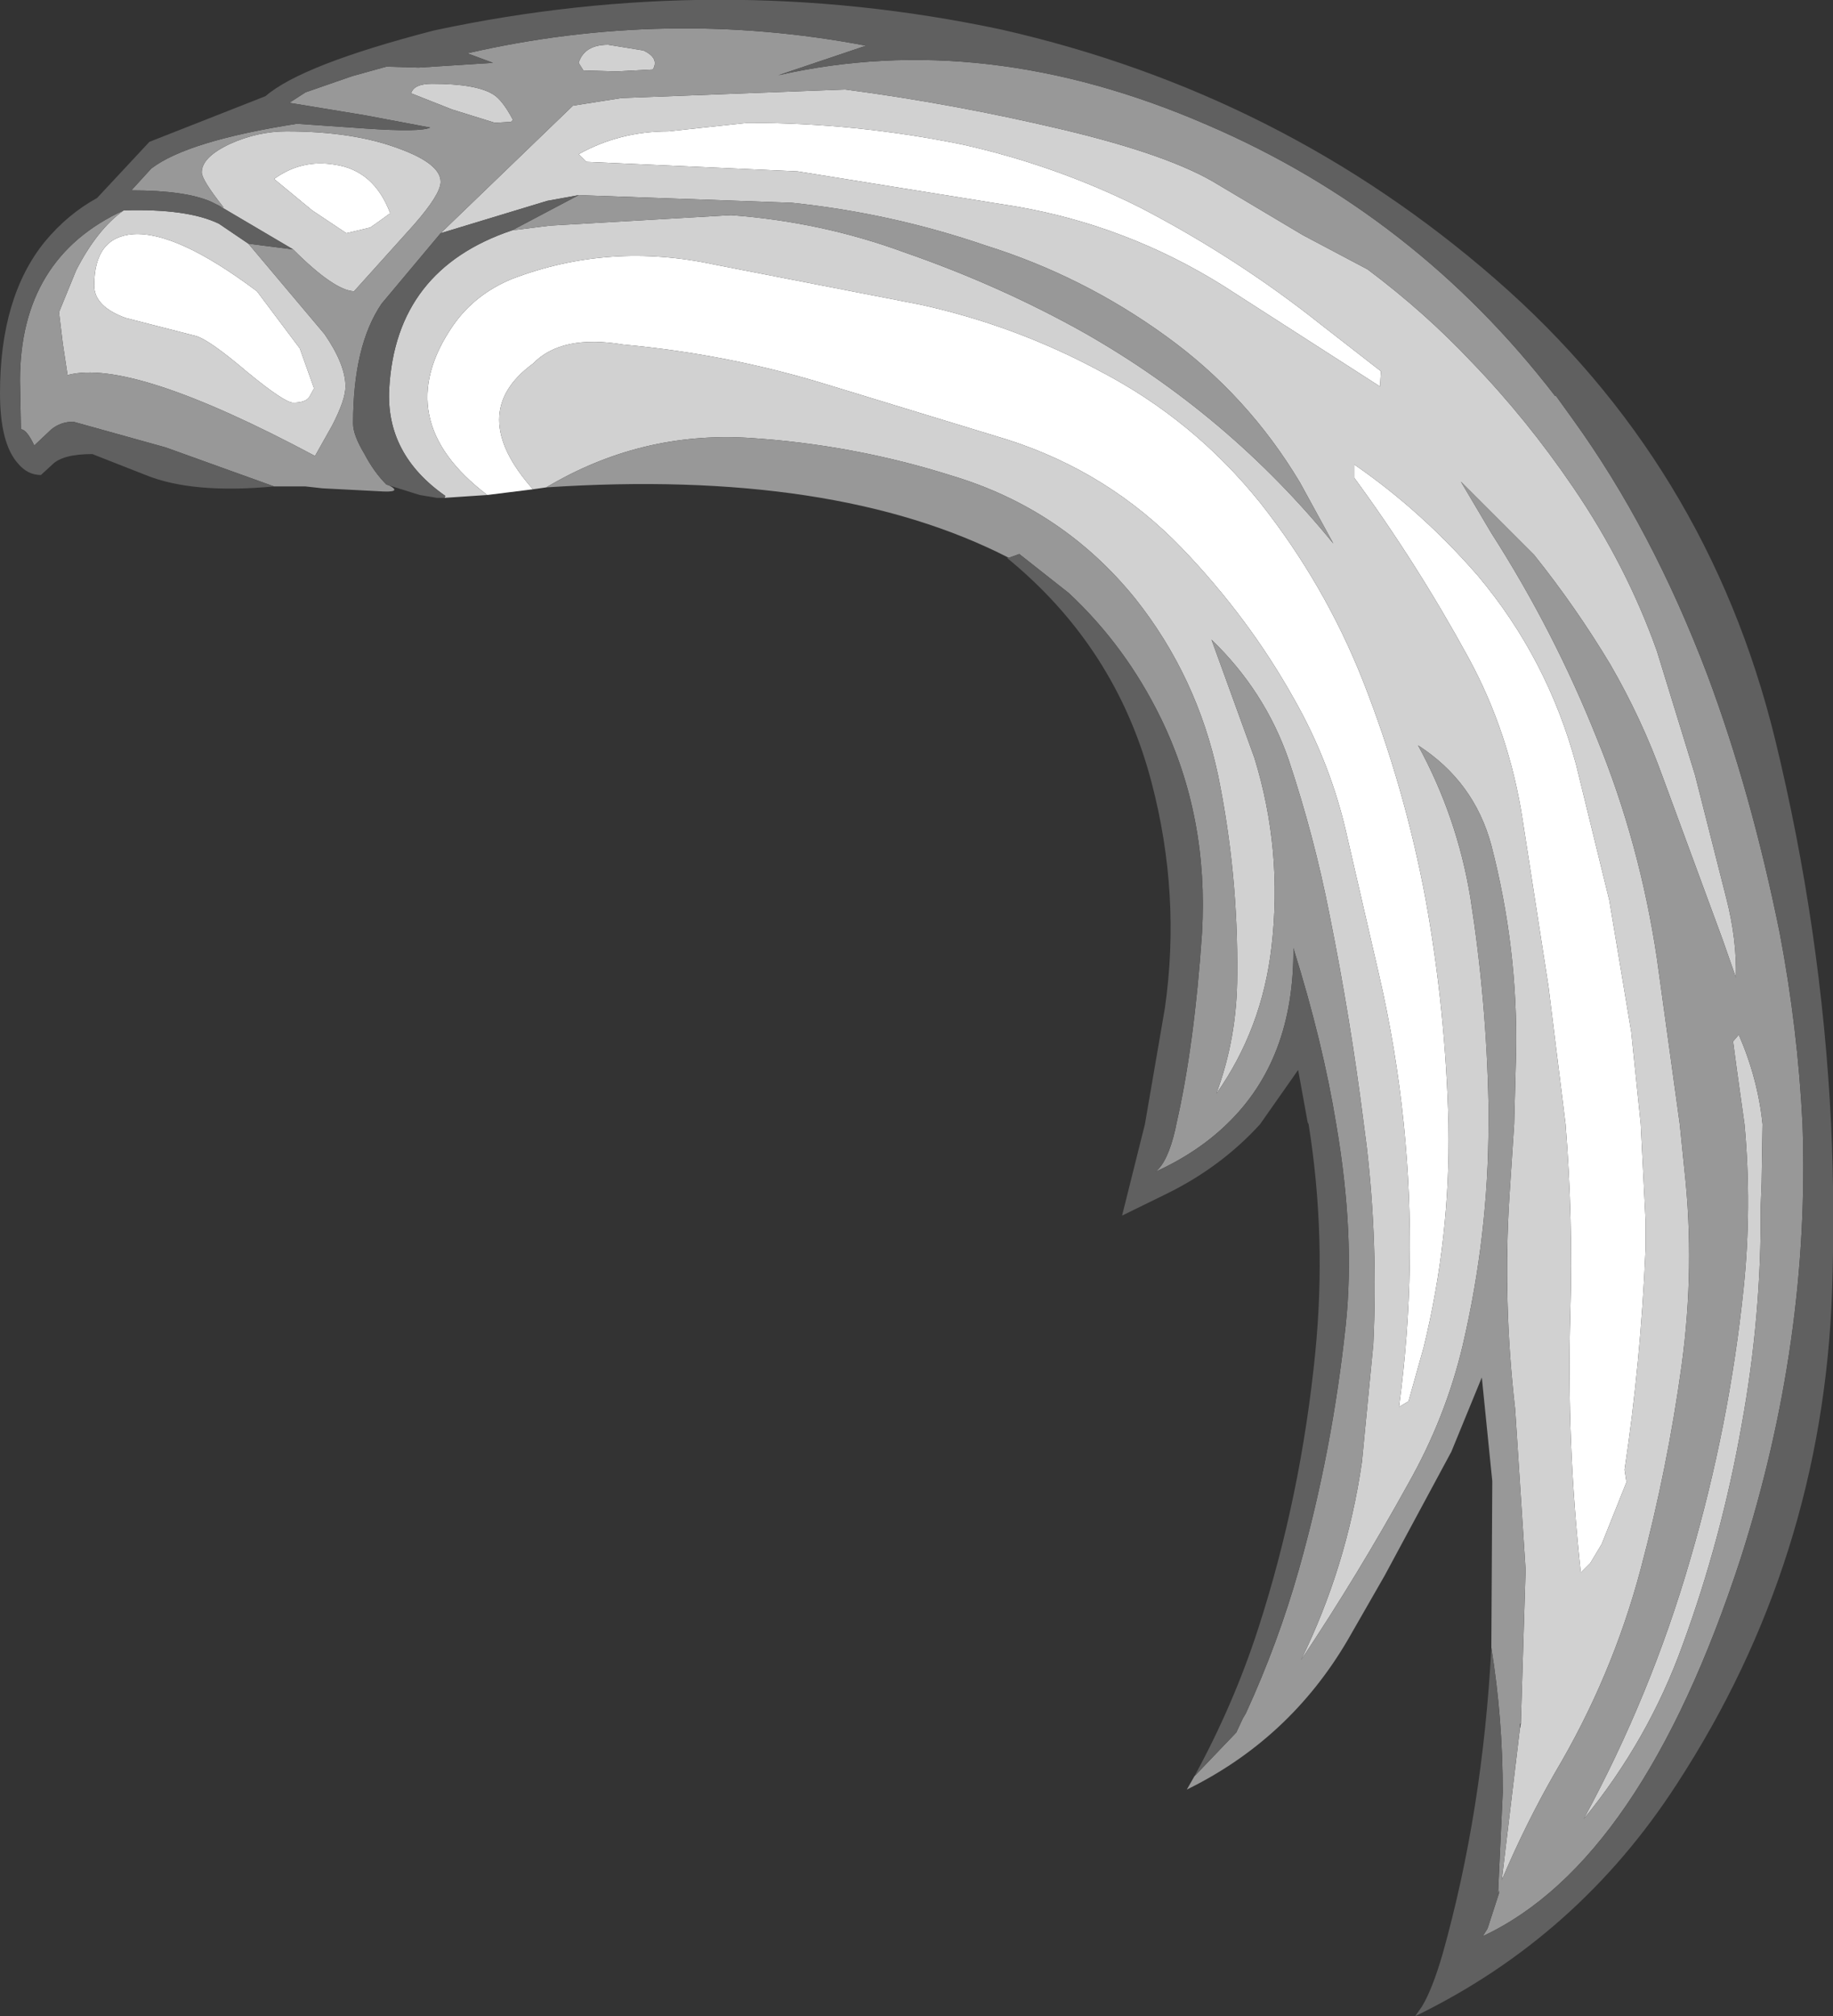 <?xml version="1.0" encoding="UTF-8" standalone="no"?>
<svg xmlns:ffdec="https://www.free-decompiler.com/flash" xmlns:xlink="http://www.w3.org/1999/xlink" ffdec:objectType="shape" height="105.9px" width="96.3px" xmlns="http://www.w3.org/2000/svg">
  <rect width="100%" height="100%" fill="#333333" stroke="none"/>
  <g transform="matrix(1.0, 0.0, 0.0, 1.0, 52.55, 51.3)">
    <path d="M-26.95 -25.3 Q-32.15 -29.25 -28.75 -34.2 -27.6 -35.85 -25.65 -36.65 -20.55 -38.6 -15.0 -37.4 L-4.2 -35.3 Q0.8 -34.2 5.25 -31.8 10.15 -29.25 13.65 -24.9 17.05 -20.6 19.05 -15.55 21.25 -9.95 22.35 -4.05 23.4 1.75 23.55 7.75 L23.55 7.8 Q23.65 13.7 22.25 19.45 L21.45 22.3 20.95 22.6 Q21.95 15.15 21.2 7.75 20.8 3.8 19.9 -0.1 L18.25 -7.25 Q17.4 -11.15 15.4 -14.65 13.05 -18.85 9.55 -22.5 5.7 -26.5 0.4 -28.2 L-9.1 -31.1 Q-14.3 -32.7 -19.8 -33.2 -23.05 -33.75 -24.55 -32.2 -28.1 -29.6 -24.55 -25.6 L-26.95 -25.3 M-13.25 -44.85 Q-7.55 -44.85 -1.95 -43.7 2.95 -42.6 7.35 -40.4 12.45 -37.75 16.85 -34.25 L20.0 -31.8 19.95 -31.0 11.7 -36.3 Q6.65 -39.45 0.85 -40.45 L-10.65 -42.3 -21.75 -42.8 -22.15 -43.2 Q-20.0 -44.4 -17.45 -44.4 L-13.25 -44.85 M33.9 14.35 Q33.65 20.25 32.8 25.9 L32.9 26.55 31.6 29.8 31.0 30.8 30.5 31.3 Q29.75 24.45 29.95 17.7 30.1 12.75 29.7 7.75 L28.8 0.5 27.45 -8.2 Q26.75 -12.8 24.6 -16.75 21.9 -21.7 18.6 -26.2 L18.6 -26.9 Q22.15 -24.45 25.1 -21.05 28.75 -16.7 30.25 -11.15 L32.0 -4.0 33.15 2.9 33.65 7.75 33.9 12.75 33.9 14.35 M-36.05 -30.9 L-36.3 -30.45 Q-36.5 -30.15 -37.15 -30.15 -37.6 -30.15 -39.55 -31.75 -41.55 -33.45 -42.25 -33.65 L-45.95 -34.6 Q-47.6 -35.2 -47.6 -36.3 -47.6 -38.85 -45.55 -39.0 -43.25 -39.15 -39.05 -36.0 L-36.8 -33.0 -36.05 -30.9 M-32.05 -40.1 Q-32.8 -39.55 -33.1 -39.35 L-34.35 -39.05 -36.15 -40.25 -38.15 -41.9 Q-36.7 -42.95 -34.95 -42.65 -32.9 -42.35 -32.05 -40.1" fill="#ffffff" fill-rule="evenodd" stroke="none"/>
    <path d="M-29.4 -39.05 L-22.45 -45.75 -19.9 -46.15 -8.15 -46.6 Q-2.45 -45.85 3.25 -44.5 8.95 -43.15 11.45 -41.6 L15.9 -38.95 19.3 -37.15 Q22.3 -34.9 24.75 -32.3 27.65 -29.3 30.1 -25.7 32.9 -21.6 34.5 -17.1 L36.5 -10.6 38.15 -4.1 Q38.7 -1.95 38.65 0.05 L37.95 -1.95 34.8 -10.5 Q33.7 -13.55 32.05 -16.4 30.25 -19.4 28.05 -22.15 L24.2 -26.0 25.8 -23.3 Q29.1 -18.15 31.35 -12.5 33.6 -7.0 34.5 -0.95 L35.7 7.75 35.95 10.2 Q36.5 15.25 35.8 20.4 35.05 25.85 33.65 31.1 32.15 36.75 29.15 41.8 27.6 44.5 26.35 47.45 L27.3 39.5 27.35 39.25 27.6 31.15 27.05 22.7 Q26.4 17.05 26.75 11.55 L27.0 7.75 27.1 4.0 Q27.2 -1.5 25.8 -6.9 24.9 -10.25 21.95 -12.15 24.0 -8.4 24.7 -4.15 25.55 1.3 25.65 6.7 L25.65 7.75 Q25.65 13.55 24.3 19.35 23.4 23.15 21.45 26.6 18.8 31.4 15.8 35.9 18.2 31.0 19.0 25.5 L19.6 19.3 Q19.85 14.05 19.25 8.9 L19.1 7.75 Q18.4 2.2 17.3 -3.25 16.5 -7.35 15.15 -11.4 13.9 -15.0 11.1 -17.7 L13.35 -11.5 Q14.85 -6.65 14.25 -1.55 13.75 2.75 11.35 6.15 12.45 3.2 12.45 -0.1 12.5 -5.4 11.45 -10.55 10.35 -15.75 7.1 -19.85 3.3 -24.55 -2.5 -26.3 -7.7 -27.95 -13.2 -28.3 -18.9 -28.65 -23.85 -25.7 L-24.55 -25.6 Q-28.1 -29.6 -24.55 -32.2 -23.05 -33.75 -19.8 -33.2 -14.3 -32.7 -9.1 -31.1 L0.4 -28.2 Q5.7 -26.5 9.55 -22.5 13.05 -18.85 15.4 -14.65 17.4 -11.15 18.25 -7.25 L19.9 -0.1 Q20.8 3.8 21.2 7.75 21.95 15.15 20.95 22.6 L21.45 22.3 22.25 19.45 Q23.65 13.7 23.55 7.8 L23.55 7.75 Q23.4 1.75 22.35 -4.05 21.25 -9.95 19.05 -15.55 17.05 -20.6 13.65 -24.9 10.15 -29.25 5.25 -31.8 0.8 -34.2 -4.2 -35.3 L-15.0 -37.4 Q-20.55 -38.6 -25.65 -36.65 -27.6 -35.85 -28.75 -34.2 -32.15 -29.25 -26.95 -25.3 L-29.2 -25.15 -29.15 -25.25 Q-32.3 -27.45 -32.1 -30.9 -31.75 -37.15 -25.65 -39.2 L-23.65 -39.45 -14.15 -40.0 Q-9.4 -39.65 -5.05 -38.05 0.0 -36.3 4.45 -33.8 12.0 -29.5 17.5 -22.75 L15.75 -25.95 Q13.0 -30.55 8.7 -33.65 4.35 -36.8 -0.75 -38.4 -5.7 -40.1 -10.95 -40.65 L-22.15 -41.05 -23.8 -40.75 -29.4 -39.05 M-41.05 -40.5 L-40.8 -40.4 Q-41.95 -41.85 -41.95 -42.25 -41.95 -43.05 -40.45 -43.75 -39.0 -44.4 -37.5 -44.4 -34.0 -44.4 -31.6 -43.5 -29.4 -42.7 -29.4 -41.75 -29.4 -41.1 -30.8 -39.5 L-33.95 -36.0 Q-35.0 -36.05 -37.15 -38.2 L-41.05 -40.5 M-39.5 -38.5 L-35.5 -33.75 Q-34.4 -32.15 -34.4 -31.0 -34.4 -30.3 -35.1 -28.95 L-36.0 -27.35 Q-45.65 -32.5 -49.0 -31.6 L-49.25 -33.25 -49.45 -34.9 -48.55 -37.1 Q-47.45 -39.25 -46.05 -40.25 -42.7 -40.35 -41.05 -39.55 L-39.5 -38.5 M33.9 14.35 L33.9 12.75 33.65 7.75 33.15 2.9 32.0 -4.0 30.25 -11.15 Q28.75 -16.7 25.1 -21.05 22.15 -24.45 18.6 -26.9 L18.6 -26.2 Q21.9 -21.7 24.6 -16.75 26.75 -12.8 27.45 -8.2 L28.8 0.5 29.7 7.75 Q30.1 12.75 29.95 17.7 29.75 24.45 30.5 31.3 L31.0 30.8 31.6 29.8 32.9 26.55 32.8 25.9 Q33.65 20.25 33.9 14.35 M-13.25 -44.85 L-17.45 -44.4 Q-20.0 -44.4 -22.15 -43.2 L-21.75 -42.8 -10.65 -42.3 0.85 -40.45 Q6.65 -39.45 11.7 -36.3 L19.95 -31.0 20.0 -31.8 16.85 -34.25 Q12.45 -37.75 7.35 -40.4 2.95 -42.6 -1.95 -43.7 -7.55 -44.85 -13.25 -44.85 M39.95 12.1 Q40.0 17.8 38.95 23.55 37.9 29.5 35.85 35.1 34.05 40.1 30.65 44.25 34.2 37.7 36.25 30.6 38.3 23.6 39.05 16.4 39.5 12.1 39.1 7.75 L38.7 4.9 38.5 3.4 38.8 3.05 Q39.8 5.35 40.05 7.75 L40.0 10.8 39.95 12.1 M-36.05 -30.9 L-36.8 -33.0 -39.05 -36.0 Q-43.25 -39.15 -45.55 -39.0 -47.6 -38.85 -47.6 -36.3 -47.6 -35.2 -45.95 -34.6 L-42.25 -33.65 Q-41.55 -33.45 -39.55 -31.75 -37.6 -30.15 -37.15 -30.15 -36.5 -30.15 -36.3 -30.45 L-36.05 -30.9 M-18.25 -47.65 L-20.15 -47.55 -21.9 -47.6 -22.15 -48.0 Q-21.85 -48.95 -20.6 -48.95 L-18.75 -48.65 Q-17.9 -48.25 -18.25 -47.65 M-25.6 -45.0 L-25.7 -44.9 -26.55 -44.85 -28.8 -45.55 -30.95 -46.4 Q-30.8 -46.9 -29.85 -46.9 -27.55 -46.9 -26.65 -46.35 -26.15 -46.05 -25.6 -45.0 M-32.05 -40.1 Q-32.9 -42.35 -34.95 -42.65 -36.7 -42.95 -38.15 -41.9 L-36.15 -40.25 -34.35 -39.05 -33.1 -39.35 Q-32.8 -39.55 -32.05 -40.1" fill="#d1d1d1" fill-rule="evenodd" stroke="none"/>
    <path d="M27.3 39.5 L26.35 47.45 Q27.6 44.5 29.15 41.8 32.15 36.75 33.65 31.1 35.05 25.85 35.8 20.4 36.5 15.25 35.95 10.2 L35.7 7.75 34.5 -0.95 Q33.6 -7.0 31.35 -12.5 29.1 -18.15 25.8 -23.3 L24.2 -26.0 28.05 -22.15 Q30.25 -19.4 32.05 -16.4 33.7 -13.55 34.8 -10.5 L37.95 -1.95 38.65 0.05 Q38.7 -1.95 38.15 -4.1 L36.5 -10.6 34.5 -17.1 Q32.9 -21.6 30.1 -25.7 27.65 -29.3 24.75 -32.3 22.3 -34.9 19.3 -37.15 L15.9 -38.95 11.45 -41.6 Q8.95 -43.15 3.25 -44.5 -2.45 -45.85 -8.15 -46.6 L-19.9 -46.15 -22.45 -45.75 -29.4 -39.05 -32.5 -35.35 Q-34.0 -33.15 -34.0 -29.05 -34.0 -28.45 -33.4 -27.45 -32.9 -26.5 -32.25 -25.85 L-32.1 -25.8 Q-31.35 -25.4 -32.7 -25.5 L-35.6 -25.65 -36.5 -25.75 -38.15 -25.75 -43.85 -27.8 -48.7 -29.15 Q-49.35 -29.15 -49.85 -28.75 L-50.75 -27.9 Q-51.15 -28.75 -51.45 -28.75 L-51.5 -31.3 Q-51.5 -37.75 -46.05 -40.25 -47.45 -39.25 -48.55 -37.1 L-49.45 -34.9 -49.25 -33.25 -49.0 -31.6 Q-45.65 -32.5 -36.0 -27.35 L-35.1 -28.95 Q-34.4 -30.3 -34.4 -31.0 -34.4 -32.15 -35.5 -33.75 L-39.5 -38.5 -37.15 -38.2 Q-35.0 -36.05 -33.95 -36.0 L-30.8 -39.5 Q-29.4 -41.1 -29.4 -41.75 -29.4 -42.7 -31.6 -43.5 -34.0 -44.4 -37.5 -44.4 -39.0 -44.4 -40.45 -43.75 -41.95 -43.05 -41.95 -42.25 -41.95 -41.85 -40.8 -40.4 L-41.05 -40.5 -41.45 -40.7 Q-42.8 -41.3 -45.65 -41.3 L-44.6 -42.45 Q-42.7 -43.9 -36.95 -44.8 L-33.35 -44.55 Q-30.45 -44.35 -29.95 -44.6 L-33.4 -45.25 -37.35 -45.9 -36.5 -46.45 -34.05 -47.3 -32.25 -47.8 -30.55 -47.75 -26.65 -48.0 -28.0 -48.5 Q-17.55 -50.9 -7.05 -48.9 L-11.65 -47.35 Q-0.8 -49.8 10.85 -44.75 21.8 -40.05 29.15 -30.5 L29.2 -30.5 30.1 -29.25 Q34.25 -23.5 37.15 -15.85 39.45 -9.7 40.95 -2.3 41.9 2.7 42.15 7.75 42.55 19.15 38.9 30.55 33.7 46.5 25.35 50.4 L25.6 50.0 26.2 48.15 26.2 48.0 26.15 48.2 26.4 42.85 Q26.4 38.95 25.8 35.25 L25.85 26.5 25.3 21.05 23.7 24.95 20.2 31.45 18.25 34.85 Q15.2 40.05 9.8 42.7 L10.2 42.0 12.4 39.7 12.75 38.95 12.9 38.7 Q14.6 35.0 15.7 31.1 17.45 24.9 18.15 18.3 18.65 13.6 17.65 7.75 16.95 3.45 15.4 -1.5 15.45 4.35 11.9 7.75 10.35 9.25 8.15 10.25 8.8 9.75 9.2 8.0 L9.25 7.75 Q10.2 3.6 10.6 -2.3 10.95 -8.4 8.45 -13.55 6.6 -17.35 3.6 -20.15 L1.0 -22.2 0.45 -22.0 Q-8.7 -26.7 -23.85 -25.7 -18.9 -28.65 -13.2 -28.3 -7.7 -27.95 -2.5 -26.3 3.3 -24.55 7.1 -19.85 10.35 -15.75 11.45 -10.55 12.5 -5.4 12.45 -0.1 12.45 3.2 11.35 6.15 13.75 2.75 14.25 -1.55 14.85 -6.65 13.35 -11.5 L11.1 -17.7 Q13.9 -15.0 15.15 -11.4 16.5 -7.35 17.3 -3.25 18.4 2.2 19.1 7.75 L19.25 8.9 Q19.85 14.05 19.6 19.3 L19.0 25.5 Q18.2 31.0 15.8 35.9 18.8 31.4 21.45 26.6 23.4 23.15 24.3 19.35 25.65 13.55 25.65 7.75 L25.65 6.7 Q25.55 1.3 24.7 -4.15 24.0 -8.4 21.95 -12.15 24.9 -10.25 25.8 -6.9 27.2 -1.5 27.1 4.0 L27.0 7.75 26.75 11.55 Q26.4 17.05 27.05 22.7 L27.6 31.15 27.35 39.25 27.3 39.25 27.3 39.5 M-22.15 -41.05 L-10.95 -40.65 Q-5.7 -40.1 -0.75 -38.4 4.35 -36.8 8.7 -33.65 13.0 -30.55 15.75 -25.95 L17.5 -22.75 Q12.0 -29.5 4.45 -33.8 0.0 -36.3 -5.05 -38.05 -9.4 -39.65 -14.15 -40.0 L-23.65 -39.45 -25.65 -39.2 -22.15 -41.05 M39.95 12.1 L40.0 10.8 40.05 7.75 Q39.8 5.35 38.8 3.05 L38.5 3.4 38.7 4.9 39.1 7.75 Q39.5 12.1 39.05 16.4 38.3 23.6 36.25 30.6 34.2 37.7 30.65 44.25 34.05 40.1 35.85 35.1 37.9 29.5 38.95 23.55 40.0 17.8 39.95 12.1 M-25.6 -45.0 Q-26.15 -46.05 -26.65 -46.35 -27.55 -46.9 -29.85 -46.9 -30.8 -46.9 -30.95 -46.4 L-28.8 -45.55 -26.55 -44.85 -25.7 -44.9 -25.6 -45.0 M-18.25 -47.65 Q-17.9 -48.25 -18.75 -48.65 L-20.6 -48.95 Q-21.85 -48.95 -22.15 -48.0 L-21.9 -47.6 -20.15 -47.55 -18.25 -47.65" fill="#989898" fill-rule="evenodd" stroke="none"/>
    <path d="M-29.4 -39.05 L-23.8 -40.75 -22.15 -41.05 -25.65 -39.2 Q-31.75 -37.15 -32.1 -30.9 -32.3 -27.45 -29.15 -25.25 L-29.2 -25.15 -29.25 -25.15 -29.6 -25.15 -30.5 -25.3 -32.1 -25.8 -32.25 -25.85 Q-32.9 -26.5 -33.4 -27.45 -34.0 -28.45 -34.0 -29.05 -34.0 -33.15 -32.5 -35.35 L-29.4 -39.05 M27.35 39.25 L27.3 39.5 27.3 39.25 27.35 39.25 M25.8 35.25 Q26.4 38.95 26.4 42.85 L26.15 48.2 26.2 48.0 26.2 48.15 25.6 50.0 25.35 50.4 Q33.7 46.5 38.9 30.55 42.55 19.15 42.15 7.75 41.9 2.7 40.95 -2.3 39.45 -9.7 37.15 -15.85 34.25 -23.5 30.1 -29.25 L29.2 -30.5 29.15 -30.5 Q21.8 -40.05 10.85 -44.75 -0.8 -49.8 -11.65 -47.35 L-7.05 -48.9 Q-17.55 -50.9 -28.0 -48.5 L-26.65 -48.0 -30.55 -47.75 -32.25 -47.8 -34.05 -47.3 -36.5 -46.45 -37.35 -45.9 -33.4 -45.25 -29.95 -44.6 Q-30.45 -44.35 -33.35 -44.55 L-36.95 -44.8 Q-42.7 -43.9 -44.6 -42.45 L-45.65 -41.3 Q-42.8 -41.3 -41.45 -40.7 L-41.05 -40.5 -37.15 -38.2 -39.5 -38.5 -41.05 -39.55 Q-42.7 -40.35 -46.05 -40.25 -51.5 -37.75 -51.5 -31.3 L-51.45 -28.75 Q-51.15 -28.75 -50.75 -27.9 L-49.85 -28.75 Q-49.35 -29.15 -48.7 -29.15 L-43.85 -27.8 -38.15 -25.75 Q-42.45 -25.35 -44.9 -26.35 L-47.7 -27.45 Q-49.25 -27.45 -49.8 -26.9 L-50.4 -26.35 Q-51.1 -26.35 -51.6 -26.95 -52.55 -28.0 -52.55 -30.65 -52.55 -35.7 -50.2 -38.6 -49.0 -40.05 -47.45 -40.9 L-44.7 -43.85 -41.65 -45.05 -38.6 -46.25 Q-36.7 -47.9 -29.75 -49.7 -14.8 -52.9 0.05 -49.75 14.8 -46.4 26.0 -36.65 37.15 -26.95 40.7 -12.5 43.15 -2.45 43.65 7.75 43.85 12.15 43.7 16.55 43.2 30.65 35.55 42.4 30.35 50.45 21.8 54.6 L22.15 54.1 Q22.7 53.2 23.25 51.3 25.35 43.8 25.8 35.25 M0.45 -22.0 L1.0 -22.2 3.6 -20.15 Q6.6 -17.35 8.45 -13.55 10.95 -8.4 10.6 -2.3 10.2 3.6 9.25 7.75 L9.2 8.0 Q8.8 9.75 8.15 10.25 10.35 9.25 11.9 7.75 15.45 4.35 15.4 -1.5 16.95 3.45 17.65 7.75 18.65 13.6 18.15 18.3 17.45 24.9 15.7 31.1 14.6 35.0 12.9 38.7 L12.75 38.95 12.4 39.7 10.2 42.0 Q12.25 38.25 13.55 34.25 15.8 27.3 16.55 19.75 17.15 13.7 16.2 7.75 L16.15 7.65 15.65 4.9 13.65 7.75 Q11.65 9.95 8.85 11.35 L6.4 12.55 7.6 7.75 8.65 1.65 Q9.5 -4.3 7.95 -10.2 6.1 -17.3 0.35 -22.0 L0.45 -22.0" fill="#606060" fill-rule="evenodd" stroke="none"/>
  </g>
</svg>
